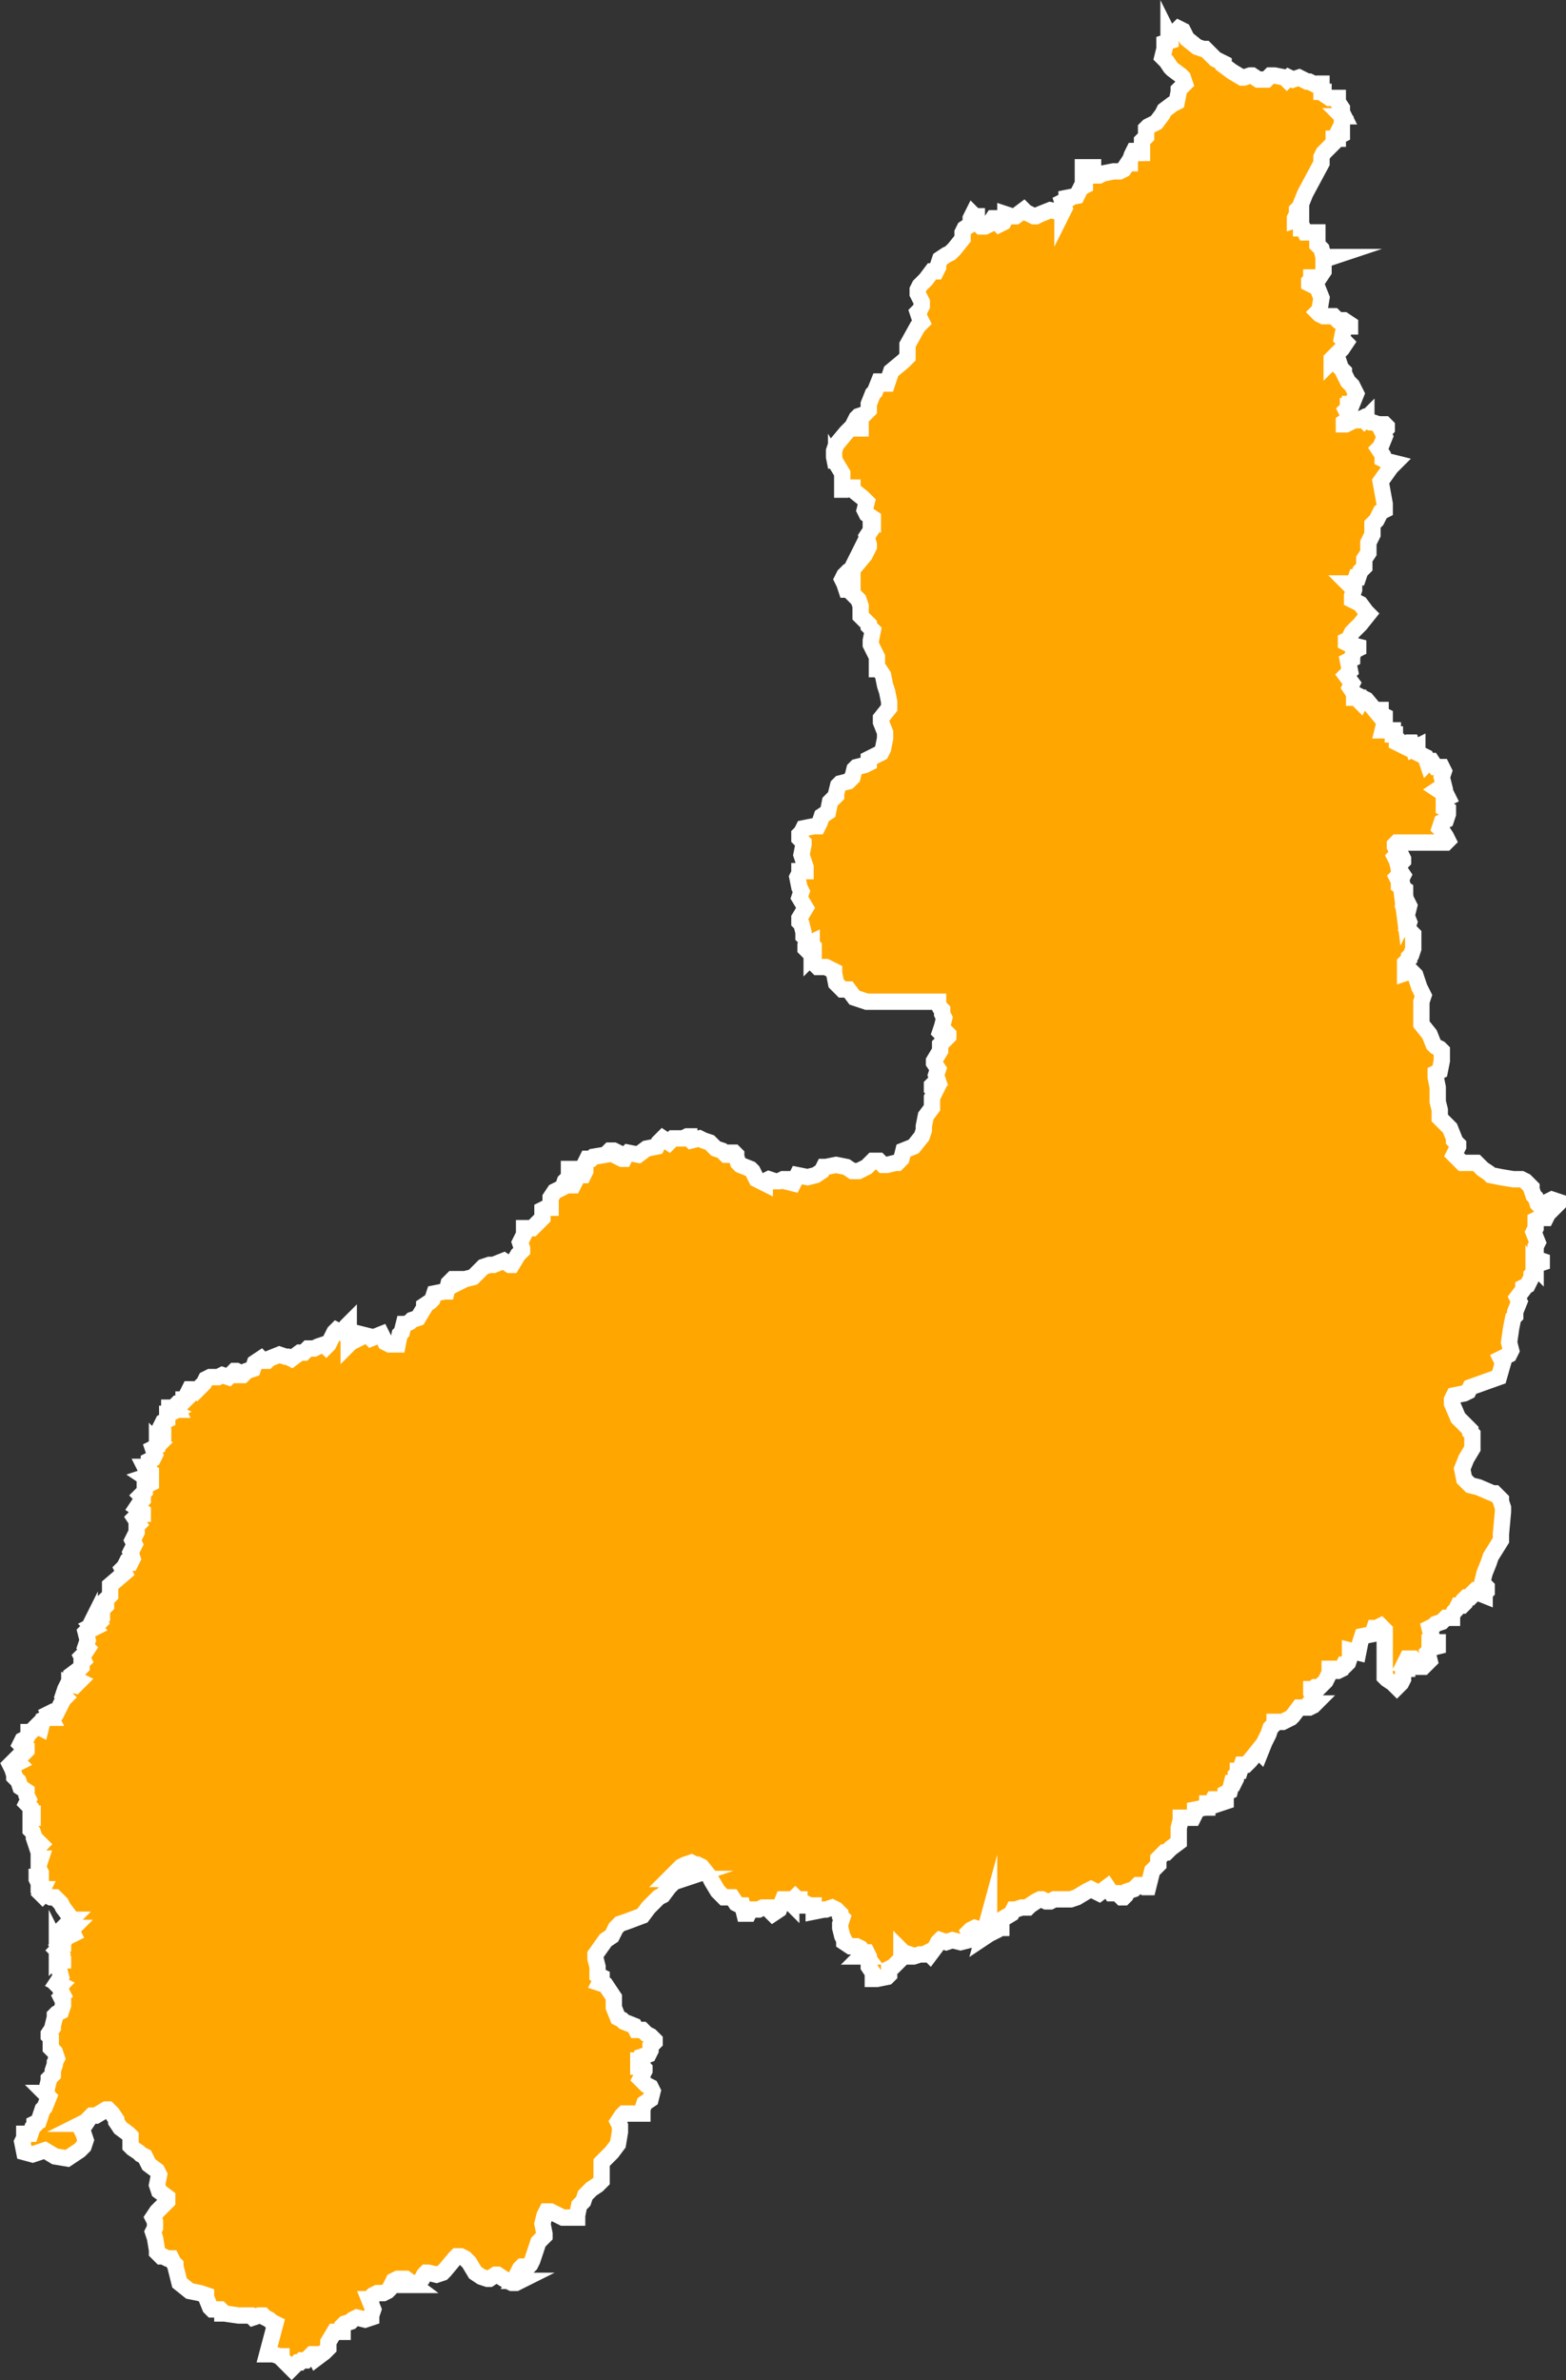 <svg xmlns="http://www.w3.org/2000/svg" viewBox="0 0 76.79 116.66"><rect x="0" y="0" width="76.79" height="116.66" fill="#333333" stroke="none"/><defs><style>.cls-1{fill:#ffa600;stroke:#fff;stroke-miterlimit:10;stroke-width:0.8px;fill-rule:evenodd;}</style></defs><g id="Camada_2" data-name="Camada 2"><g id="svg2"><path id="path70" class="cls-1" d="M1.19,105.49l-.1-.5.1-.2v-.2h.3l.1-.3.1-.1v-.1l.2-.1.1-.3.1-.3.1-.1.2-.5-.2-.2h.1v-.2l.1-.4v-.1l.2-.2v-.2l.1-.3v-.1l.1-.2-.1-.3-.1-.1-.1-.1v-.5l-.1-.1v-.1l.2-.3v-.1l.1-.4v-.1l.1-.1.2-.1.1-.3v-.2l-.1-.2.1-.1-.1-.2v-.1l-.1-.1.1-.1-.2-.1.2-.3-.1-.4.1-.3v-.1h.1V96l-.1-.2-.1-.1-.1-.1.1-.1-.1-.2v.6l.2-.2-.1-.2.2-.1v-.1l.1-.3.2-.1h0l.2-.1-.1-.2.1-.1h-.1l.1-.1-.1-.1v-.1h-.1l.1-.1h-.1v-.2h0l-.3-.4-.1-.2-.2-.2-.1-.1h-.2l-.2-.1-.1-.1-.1.1-.1-.1.1-.2H2v-.2h-.1v-.1l-.1-.2V92H2v-.2l-.1-.2v-.2l.1-.3h-.1v-.3l-.1-.3h.1l.1-.1-.2-.2-.1-.1-.1-.3-.1-.1v-.6h.1v-.2h-.1v-.3l-.1-.1-.1-.1.1-.2-.1-.2v-.2l-.3-.2-.1-.3-.2-.2V87l-.1-.3-.1-.2.2-.2v.2l.2-.1-.1-.1.1-.1L1,86l.1-.1h.1l.1-.1v-.1l-.2-.1-.1-.1.1-.2.2-.1.1-.2v-.1h.1l.3-.3.2.1.1-.4.2-.1h.2l-.1-.2.2-.1h.2l.3-.6.1-.1-.1-.1.1-.3.1-.2h.1v-.1l.3.1.2-.2-.4-.2v-.1l.4-.3.1-.1v-.2l.1-.1-.1-.2.1-.1.2-.3-.1-.1.1-.3-.1-.4.1-.1.1-.2v.2l.2-.1-.1-.1.2-.1h.1l.1-.1-.1-.2.2-.1v-.3l.2-.2v-.3l.2-.2v-.5l.7-.6-.1-.2.1-.1.1-.2h.2l.1-.2-.1-.3.1-.2.1-.2-.1-.2.2-.4v-.3l.1-.1-.2-.3.2-.2H7v-.1l-.3-.2.2-.3.1-.1v-.1l-.1-.1.1-.1.1-.1v-.3h.1l.2-.1v-.1l-.3-.2.3-.1v-.1l-.2-.1-.1-.2h.1l.1-.1v-.2l.2-.1.1-.2-.1-.3.2-.1v-.2l.1.1.1-.1-.1-.1.1-.2-.1-.2.1-.1v.1H8v-.1l-.1-.2.1-.2.2-.1v-.3h.1l.2-.1-.2-.1V69h.1l.2.1h.1l-.1-.2.1-.1h.2l.1-.1v-.1h.1l.1-.1v-.2l.1-.2h.1l.2.1.4-.4.1-.2.2-.1h.4l.2-.1.3.1.2-.2.1-.1h.1l.2.1v.1h.1l.2-.2.3-.1.1-.3.3-.2.1.1h.2l.1-.1.5-.2.3.1h.1l.2.1.4-.3h.2l.2-.2h.3l.2-.1.3-.1.1.1.1-.1.1-.2.1-.2.1-.2.1-.1.2.1.2-.1L17,65l.1-.1v1l.1-.1.4-.2.1-.2.4.1.1.1.5-.2.2.4.2.1h.4l.1-.5.1-.1.1-.4h.1l.2-.1.1-.1.3-.1.3-.5V64l.3-.2.1-.1.1-.3.5-.1h.1l.1-.4.2-.2h.2v.2l.4-.2.4-.1.3-.3.2-.2L24,62h.2l.5-.2.3.2h.1l.3-.5.2-.2v-.1l-.1-.3.1-.2.1-.2v-.3h.4l.5-.5v-.4l.2-.1H27v-.5l.2-.3.4-.2.1-.3.1-.1h.1v.3h.2l.1-.2-.3-.4v-.2h.4l.2.3h.1l.1-.2V57l.1-.2H29l.1-.1.6-.1.2-.2h.2l.2.1v.2l.2.1h.1l.1-.2.1-.1.5.1.4-.3.5-.1.1-.2.1-.1.1-.1.3.2.2-.2h.5l.2-.1h.1v.1l.1.1.4-.1.2.1.3.1.3.3.3.1.2.2h.2v-.1H36l.1.1v.1l.1.3.1.1.5.2.1.1.1.2.1.2.4.2v-.1l.2-.1.3.1h.2l.2-.1h.1v.1l.4.1.2-.4.5.1.4-.1.3-.2.1-.2h.1l.5-.1.5.1.3.2h.3l.4-.2.3-.3h.3l.2.2h.2l.4-.1H44l.2-.2.1-.4.5-.2.4-.5.1-.3v-.2l.1-.5.3-.4v-.5l.2-.4-.2-.1v-.1l.1-.1L46,53l-.1-.3.1-.3-.2-.3V52l.3-.5v-.3l.1-.1.3-.3v-.1l-.1-.1-.2.1-.1-.1.1-.3.1-.4-.1-.2v-.2l-.1-.1-.1-.2v-.1h-3.5l-.3-.1-.3-.1-.3-.4h-.3l-.2-.2-.1-.1-.1-.5v-.1l-.2-.1-.2-.1h-.4l-.2-.2-.1-.4-.3-.3v-.1l.1-.1.2-.1v.7l.1-.1v-.4l-.1-.1-.2-.2-.2-.2v-.2l-.1-.4-.1-.1V45l.3-.5-.3-.5.1-.3-.1-.2-.1-.5.1-.2v-.1h.3v-.2l-.2-.6.1-.5v-.1l-.1-.1-.1-.1v-.2l.1-.1.1-.2.5-.1h.2l.1-.2.1-.3.3-.2.1-.5L41,39v-.1l.1-.4.1-.1.4-.1.2-.2.1-.4.1-.1.4-.1.2-.1v-.2L43,37l.2-.1.1-.2.1-.5v-.3l-.2-.5v-.2l.4-.5v-.3l-.1-.5-.1-.3-.1-.5-.2-.3H43v-.6l-.3-.6v-.2l.1-.5-.2-.2v-.1l-.4-.4v-.5l-.1-.3-.5-.5h-.1l-.1-.3v-.3l.3-.3.1-.2v1.1l-.3-.2-.1-.1-.1-.2.1-.2.2-.2.2-.1h0l.1-.1.5-.6.1-.2.1-.2v-.1l-.1-.4.2-.3v-.3h.1v-.3l-.3-.2-.1-.2.1-.4-.2-.2-.5-.4v-.1h-.1l-.2.1h-.2v-.8l-.3-.5v.2l-.1-.5v-.3l.1-.3.5-.6.1-.1.1-.1h.5v-.1l-.3-.2.1-.2.1-.1.3-.1.2-.2v-.3l.2-.5.1-.1.2-.5h.2l.1.1h.1l.1-.3.1-.3.6-.5.2-.2v-.6L45,16l.1-.1.1-.1-.1-.2-.1-.3.1-.1.1-.2v-.2l-.2-.4v-.2l.1-.2.3-.3.3-.4h.2l.1-.2V13l.1-.3.3-.2.2-.1.2-.2.4-.5v-.3l.1-.2.3-.2v-.3l.1-.2.1.1h.1v.3l.2.2h.2l.2-.1.2-.3h.2v.2l.1.1.2-.1.1-.2v-.2l.3.1h.2l.4-.3.1.1.4.2h.1l.2-.1.5-.2.5.1.1-.1v.1l.1-.2-.1-.3.2-.1v-.1l.5-.1.2-.4.2-.1v-.3l.1-.2.1-.1h.2v-.3h-.5v.7l.1-.1.2-.2h.5l.2-.1.5-.1h.3l.2-.1.2-.3h.1v-.1l.1-.3.1-.2h.1l.2.1H56v-.6l.2-.2v-.4l.1-.1.2-.1.2-.1.3-.4.1-.2.4-.3.2-.1.1-.5v-.1l.3-.3-.1-.3-.1-.1-.4-.3-.1-.1-.2-.3-.2-.2.1-.4v-.3l.3-.1v-.1l-.1-.2v.2l.3-.3.2-.2.2.1.2.4.5.4.3.1h.1l.5.5.4.2v.1l.4.3.5.3H61l.3-.1h.1l.3.2h.4l.2-.2h.2l.5.1.1.1.1-.1.2.1.3-.1.4.2h.1l.4.2.1-.1h.1v.4h.1v.1l.3.2h.4V5l.2.3v.2l.1.2h-.1l.1.1-.1.2v.1l-.1.2h.1v.3l-.2.1v.1h-.2V7l-.2.2-.3.3-.1.2V8L64,9.49l-.2.5v.1l-.2.2v.2l-.1.2v.1l.3-.1v.5h.1l.1.2h.6V12l.2.2.1.4v.1l.2-.1h.2l-.3.1-.1.1v.5l-.2.3h-.4v.1l-.1.1v.1l.2.1.2.1.2.5-.1.6-.1.1.1.1.2.1h.5l.2.2h.3l.3.2V16H66l-.1.1-.1.5.2.2-.2.3-.5.5v.1l.2-.2v.1h.1l.1.3V18l.1.1.1.1v.1l.1.2.1.2.2.2.2.4-.2.5h-.1v.1h-.1V20l-.1.1.1.2.1.2-.3.2v.1H66l.2-.1.2-.1h.2l.2-.1.1.1.1-.1v.1l.2.1h.1l.3.1h.3l.1.1V21l-.2.2.1.2-.2.5-.1.1.2.3v.2l.2.1.4.1-.2.2-.5.7.2,1.1V25l-.2.1-.2.4-.2.2v.5l-.2.4v.5l-.2.3v.4l-.2.2-.1.3h-.1l-.1.3h-.3l.1.1h.2v.2l-.1.3v.2l.4.2.3.4.1.1-.4.5-.4.4-.1.2v.1l-.2.1v.1l.2.1.4.1v.1l-.2.1-.1.3v.1l-.2.1.1.5-.2.2.3.4-.1.2.2.3v.2h.2v.1l.1.1.1-.2.2.1.5.6.1-.1h.1V35l.2.1v.3l-.1.4h.5V36h.1v.1l.1.1v.2l.4.2.2-.2h.1l.1.3.2-.1v.3l.4.2.1.3.1-.1h.1l.2.3h.3l.1.2-.1.3.1.4-.3.2.3.2h.1l.1.2-.2.1v.4l.2.1v.2l-.1.3-.2.1-.1.3.1.1.2.3.1.2-.1.1h-2.4l-.1.1v.1l.1.2.1.1.1.1.1.2v.1l-.2.2v.5l-.1.1.1.2v.2l.3.2V44l.1.2.1.2-.1.4-.1.2-.4-3.1-.1.1.1.2.1.4.2.3-.1.2.1.4.1.4-.1.5.1.3.2.5-.1.3.3.3v.7l-.1.3-.1.1V47l-.2.2v.5l.3-.1.2.2.2.6.2.4-.1.3v1.1l.4.5.2.5.1.1.2.1.1.1V52l-.1.5-.2.1v.2l.1.5V54l.1.4v.4l.5.5.2.5v.1l.2.2v.1l-.2.4.1.1.3.3h.7l.3.3.3.2.1.1.5.1.6.1h.4l.2.1.1.1.2.2v.1l.1.3.1.1.1.3.1.1h.2l.2-.2.2-.1.3.1V59l-.2.2-.1.1-.2.2-.1.2h-.3l-.2.1v.4l-.1.2.2.5-.1.2v.6l.3.1v.1l-.3.1v.1l-.1-.1v.2h.1v.1l-.2.2v.1l-.2.4-.2.1v.1l-.3.4.1.2-.2.5v.2l-.1.1-.1.5-.1.7.1.4-.1.2-.4.2.1.2-.2.7-1.4.5-.1.2-.2.1-.5.1-.1.2v.2l.3.7.1.1.5.5v.1l.1.1V71l-.3.5-.2.5.1.5.3.3.4.1.7.3h.1l.1.1.2.2v.1l.1.3v.2l-.1,1.1v.3l-.5.8-.1.3-.2.5-.1.4.1.2.1.1V78l-.1.1v.1l-.5-.2-.1.1v.1l-.1.1h-.2l-.1.1v.2l-.1.1h-.2l-.1.2-.1.1-.1.2v.1h-.3l-.1.1-.1.1-.3.1-.1.1-.2.1.1.4-.1.1v.2h.4v.2l-.4.1v.1L70,81l.1.4-.3.3h-.3v-.1l-.1-.2-.1-.1H69l-.1.2H69v.3h-.1l-.1.1v.4l-.1.2-.2.2-.2-.2-.3-.2-.1-.1v-2.3l-.2-.2-.2.1h-.1l-.1.3-.5.1-.1.3-.1.5-.4-.1v.3l-.1.3-.1.1h-.1l-.1.2-.2.1h-.1l-.1-.1h-.2V82l-.2.4-.1.1-.1.1-.1.1h-.2l-.1.1h-.1V83l.1.3-.2.2h.3l-.1.1-.2.1h-.5l-.3.4-.1.1-.4.2h-.4v.1l-.2.2-.1.3-.2.4-.2.5-.1-.1-.4.5-.2.2h-.2l-.1.3h-.1v.1l-.1.1v.2l-.1.2h-.1l-.1.4-.2.1v.4l-.3.1-.1-.2h-.2l-.1.2h-.2v.2h-.1l-.5.1v.2l-.1.2h-.6v.1l-.1.4v.7l-.4.3-.2.2h-.1l-.3.3v.3l-.3.3-.2.8h-.2l-.2-.1h-.1l-.2.2-.3.1-.1.2-.1.1H55l-.2-.2h-.3l-.2-.3-.4.3-.4-.2-.2.1h0l-.5.3-.3.1h-.8l-.2.1h-.2l-.2-.1H51l-.2.1-.3.2-.1.1h-.3l-.3.1h-.1l-.1.2-.5.3v.4H49l-.1.1-.4.2-.3.2.3-1.1v.4l-.1.1-.2.1-.1.1-.3-.1-.2.1-.1.1.1.2-.1.2-.4.1-.4-.1-.3.1-.3-.1-.1.1-.1.2-.3.4-.1-.1-.2.1h-.2l-.3.1h-.2v-.1l-.3-.1-.1-.1V96l-.2.2-.2.2-.2.1v.3l-.1.1L43,97h-.2v-.3l-.2-.3v-.5l-.1-.2h-.1l-.2.2h.3l-.3-.4-.2-.1h-.3l-.3-.2v-.1l-.1-.2-.1-.4v-.2l.1-.3-.1-.1v-.1l-.2-.2-.2-.1-.3.1h-.1l-.5.1v-.3h-.4v-.1l-.2-.1h-.1v-.1h-.1L39,93l-.1.1h-.1v.2l-.2-.2h-.2l-.2.5-.3.2-.1-.1-.1-.2h-.3l-.2.1h-.4l-.1.2h-.2l-.1-.4h-.1l-.2-.1-.2-.3h-.4l-.3-.3-.3-.5-.1-.2-.4-.5-.2-.1h-.1l-.2-.1-.3.1-.2.1-.4.4-.2.2h.7l-.3.1h-.1l-.3.3-.3.4-.2.1-.5.5-.3.4-.8.3-.3.1-.2.2-.2.4-.3.2-.5.7V96l.1.4v.4l.2.1h0V97l-.1.2.3.1.4.6v.5l.2.5.2.1.1.1.5.2.1.2h.3l.2.2.2.1.2.2v.1l-.2.2v.2l-.1.2-.3.1v.2h-.2v.3h.2l.1.1v.1l-.2.4.3.3.2.1.1.2-.1.4-.3.2-.1.3v.2h-.9l-.1.1-.2.3.1.2v.3l-.1.6-.3.4-.5.5v.9l-.2.2-.3.2-.2.2-.1.1-.1.3-.2.2-.1.5v.1h-.7l-.4-.2-.2-.1h-.2l-.1.2-.1.4.1.5v.1l-.2.2-.1.1-.3.9-.1.2-.1.1h-.3l-.1.1-.2.4-.1.2h.3l-.2.1h-.2l-.2-.1-.2-.1-.3-.2h-.1l-.3.2h-.1l-.3-.1-.3-.2-.3-.5-.1-.1-.1-.1-.2-.1h-.2l-.1.1-.5.6-.1.1-.3.1-.4-.1h-.1l-.1.1-.1.2-.2.2-.3.1h.1l-.4-.3h-.4l-.2.1-.2.4-.1.1-.2.1h-.3l-.2.1-.1.1v.1h-.1l.2.5-.1.3v.1l-.3.1-.4-.1-.2.1-.1.1-.3.1-.1.1v.3h-.4l-.3.5v.3l-.1.1-.1.1-.4.3-.1-.2h-.1l-.3.3h-.2l-.1.1h-.1l-.3.3-.5-.5v-.1h-.1l-.3-.1h-.3l.4-1.5-.2-.1-.1-.1-.2-.1-.1-.1h-.2l-.3.1-.1-.1h-.6l-.7-.1h-.1v-.1l-.1-.1h-.4l-.1-.1-.2-.5v-.1l-.3-.1-.5-.1-.5-.4-.2-.8V111l-.1-.1-.1-.2h-.2l-.2-.1h-.1l-.1-.1-.1-.1v-.1l-.1-.6-.1-.3.1-.2v-.3l-.1-.2.2-.3.4-.4.1-.1v-.2l-.4-.3-.1-.3.1-.5-.1-.2-.4-.3-.2-.4-.2-.1-.1-.1-.3-.2-.1-.1v-.5l-.1-.1-.4-.3-.2-.3v-.1l-.2-.3-.2-.2h-.1l-.5.3h-.2l-.3.3-.2.1h.2l-.2.3.1.2.1.3-.1.3-.2.2-.6.4-.6-.1-.5-.3-.6.2Z"/></g></g></svg>